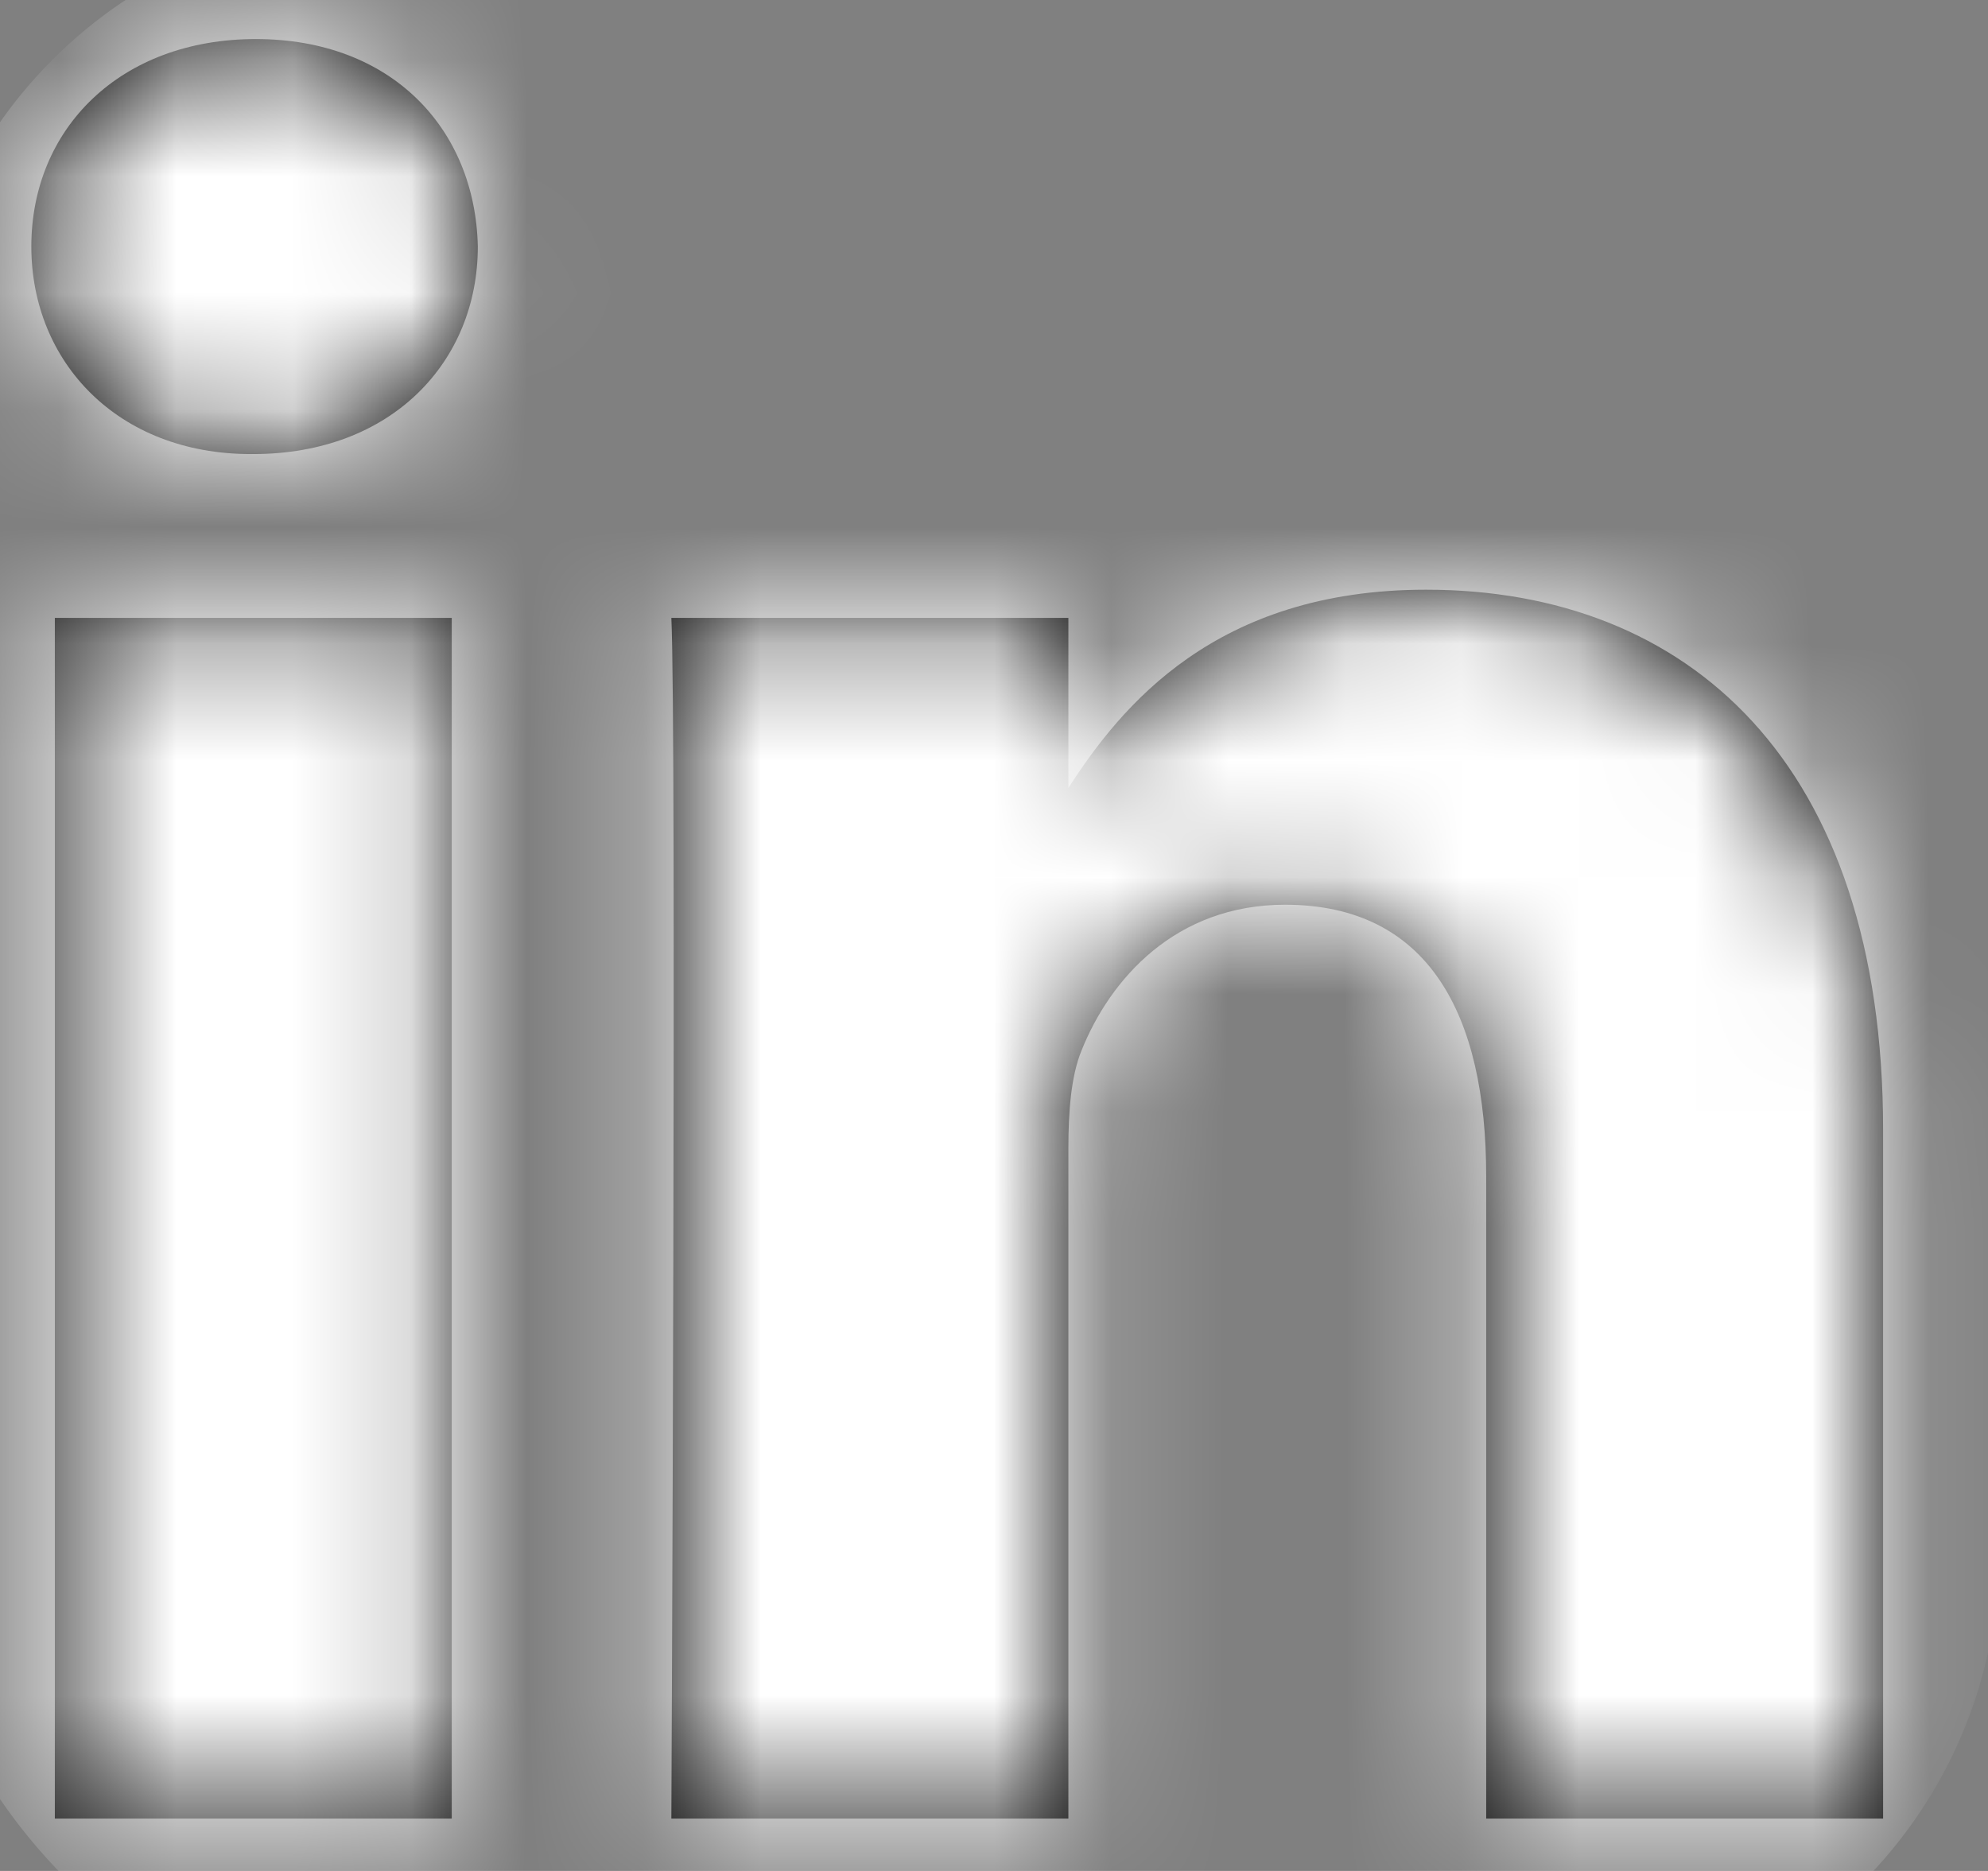 <svg width="17" height="16" viewBox="0 0 17 16" fill="none" xmlns="http://www.w3.org/2000/svg">
<rect x="0" y="0" width="17" height="16" fill="#808080" stroke="none"/>
<path fill-rule="evenodd" clip-rule="evenodd" d="M4.086 2.108C4.064 1.101 3.349 0.334 2.188 0.334C1.027 0.334 0.268 1.101 0.268 2.108C0.268 3.094 1.005 3.883 2.144 3.883H2.166C3.349 3.883 4.086 3.094 4.086 2.108ZM3.863 5.284H0.469V15.552H3.863V5.284ZM12.195 5.043C14.429 5.043 16.103 6.511 16.103 9.665L16.103 15.552H12.709V10.059C12.709 8.679 12.218 7.737 10.989 7.737C10.052 7.737 9.493 8.372 9.248 8.985C9.158 9.205 9.136 9.511 9.136 9.818V15.552H5.741C5.741 15.552 5.786 6.248 5.741 5.284H9.136V6.739C9.586 6.04 10.393 5.043 12.195 5.043Z" fill="black"/>
<mask id="mask0" mask-type="alpha" maskUnits="userSpaceOnUse" x="0" y="0" width="17" height="16">
<path fill-rule="evenodd" clip-rule="evenodd" d="M4.086 2.108C4.064 1.101 3.349 0.334 2.188 0.334C1.027 0.334 0.268 1.101 0.268 2.108C0.268 3.094 1.005 3.883 2.144 3.883H2.166C3.349 3.883 4.086 3.094 4.086 2.108ZM3.863 5.284H0.469V15.552H3.863V5.284ZM12.195 5.043C14.429 5.043 16.103 6.511 16.103 9.665L16.103 15.552H12.709V10.059C12.709 8.679 12.218 7.737 10.989 7.737C10.052 7.737 9.493 8.372 9.248 8.985C9.158 9.205 9.136 9.511 9.136 9.818V15.552H5.741C5.741 15.552 5.786 6.248 5.741 5.284H9.136V6.739C9.586 6.04 10.393 5.043 12.195 5.043Z" fill="white"/>
</mask>
<g mask="url(#mask0)">
<rect x="-0.722" y="-0.662" width="17.814" height="17.937" rx="4" fill="white"/>
</g>
</svg>
